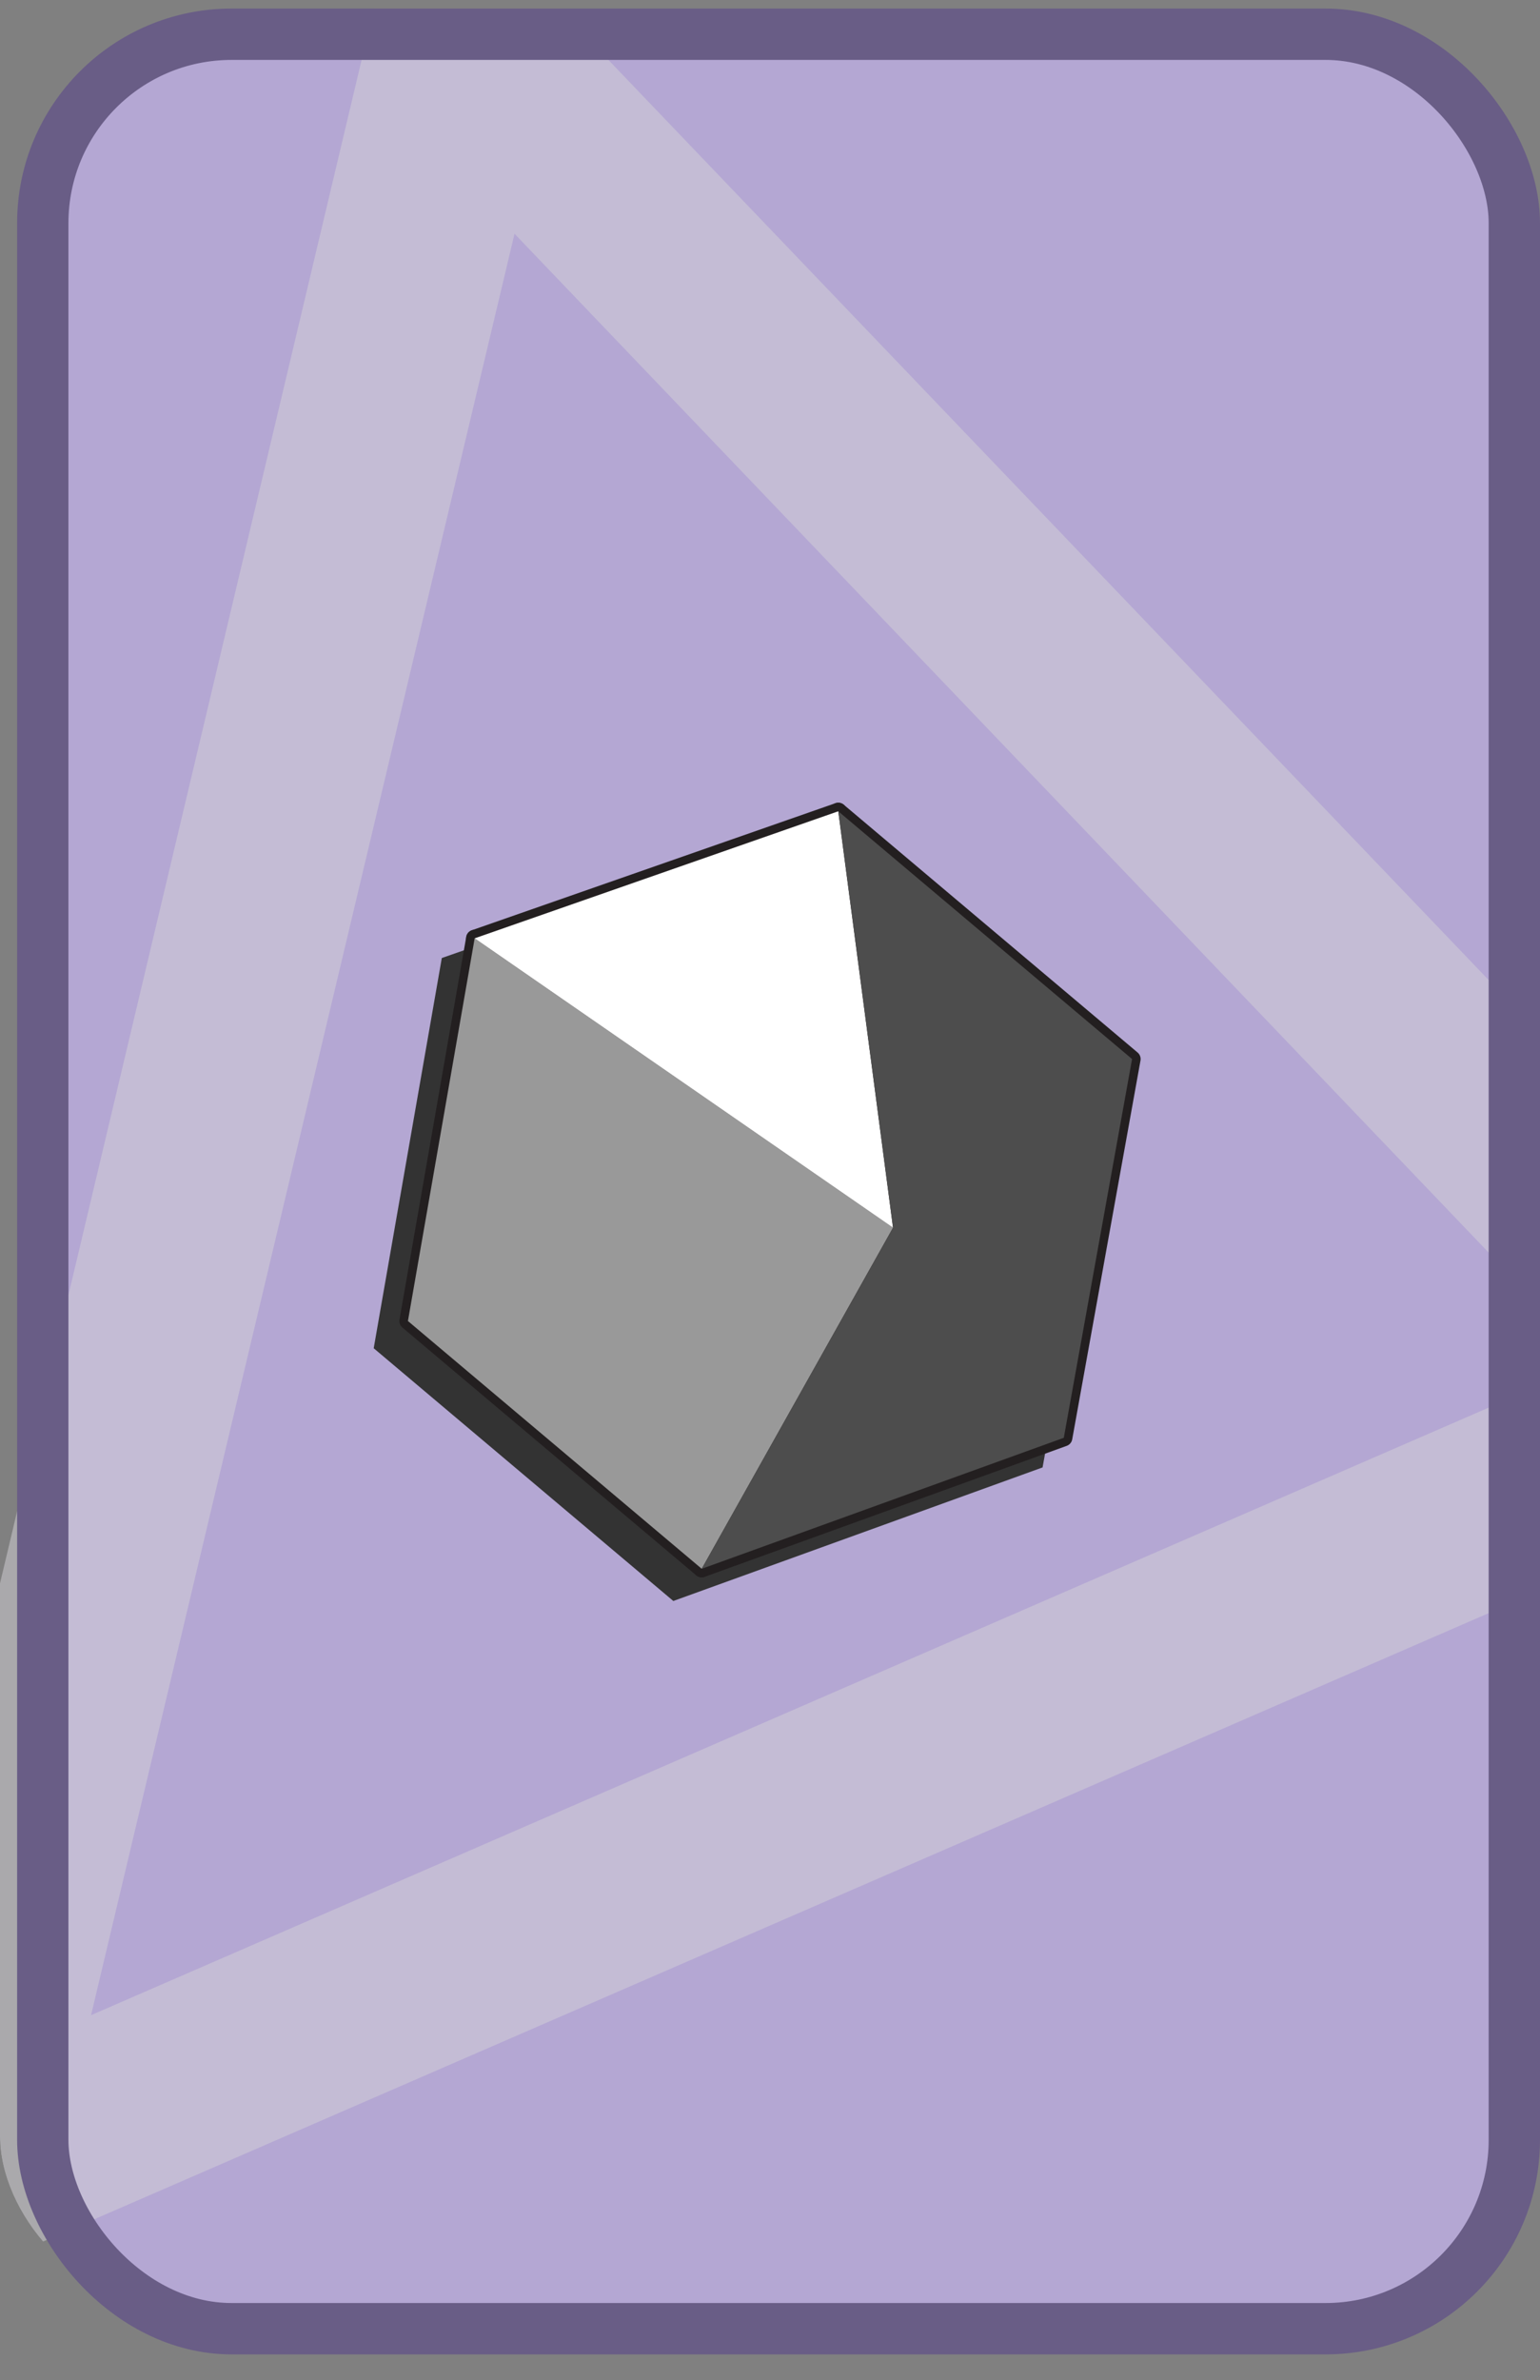 <svg xmlns="http://www.w3.org/2000/svg" xmlns:xlink="http://www.w3.org/1999/xlink" viewBox="0 0 90 139"><rect x="0" y="0" width="90" height="139" fill="#808080" stroke="none"/><defs><style>.cls-1,.cls-11,.cls-7{fill:none;}.cls-2{fill:#b4a7d3;}.cls-3{clip-path:url(#clip-path);}.cls-4{opacity:0.5;}.cls-5{fill:#d4d2d7;}.cls-6{fill:#333;}.cls-7{stroke:#231f20;stroke-linejoin:round;}.cls-8{fill:#999;}.cls-9{fill:#fff;}.cls-10{fill:#4d4d4d;}.cls-11{stroke:#695d86;stroke-miterlimit:10;stroke-width:3px;}</style><clipPath id="clip-path"><rect class="cls-1" y="0.5" width="90" height="134" rx="9.7"/></clipPath></defs><title>RockRegCard</title><g id="Layer_3" data-name="Layer 3"><rect class="cls-2" x="2" y="1.5" width="87" height="135" rx="11.03"/></g><g id="Layer_1" data-name="Layer 1"><g class="cls-3"><g class="cls-4"><path class="cls-5" d="M30.06,13.64,93.12,79.55,5.32,117.69l24.74-104M24-8.57-10.47,136.55,112,83.35,24-8.57Z"/></g></g></g><g id="Layer_2" data-name="Layer 2"><polygon class="cls-6" points="65 63.14 47.49 48.38 50.75 73.19 43.03 86.94 50.75 73.19 47.49 48.38 25.82 55.95 21.84 78.74 39.35 93.5 39.35 93.5 39.35 93.5 39.35 93.5 39.35 93.5 60.93 85.7 65 63.14"/><polygon class="cls-7" points="27.74 54.8 23.84 77.15 41.01 91.62 52.19 71.7 27.74 54.8"/><polygon class="cls-7" points="48.99 47.38 27.74 54.8 52.19 71.7 48.99 47.38"/><polygon class="cls-7" points="66.16 61.85 62.17 83.97 41.01 91.62 52.19 71.71 48.99 47.38 66.16 61.85"/><polygon class="cls-8" points="27.74 54.8 23.84 77.15 41.01 91.62 52.19 71.7 27.74 54.8"/><polygon class="cls-9" points="48.99 47.38 27.74 54.8 52.19 71.7 48.99 47.38"/><polygon class="cls-10" points="66.16 61.85 62.17 83.97 41.01 91.62 52.19 71.71 48.99 47.38 66.16 61.85"/></g><g id="Layer_4" data-name="Layer 4"><rect class="cls-11" x="2.5" y="2" width="86" height="134" rx="11.03"/></g></svg>